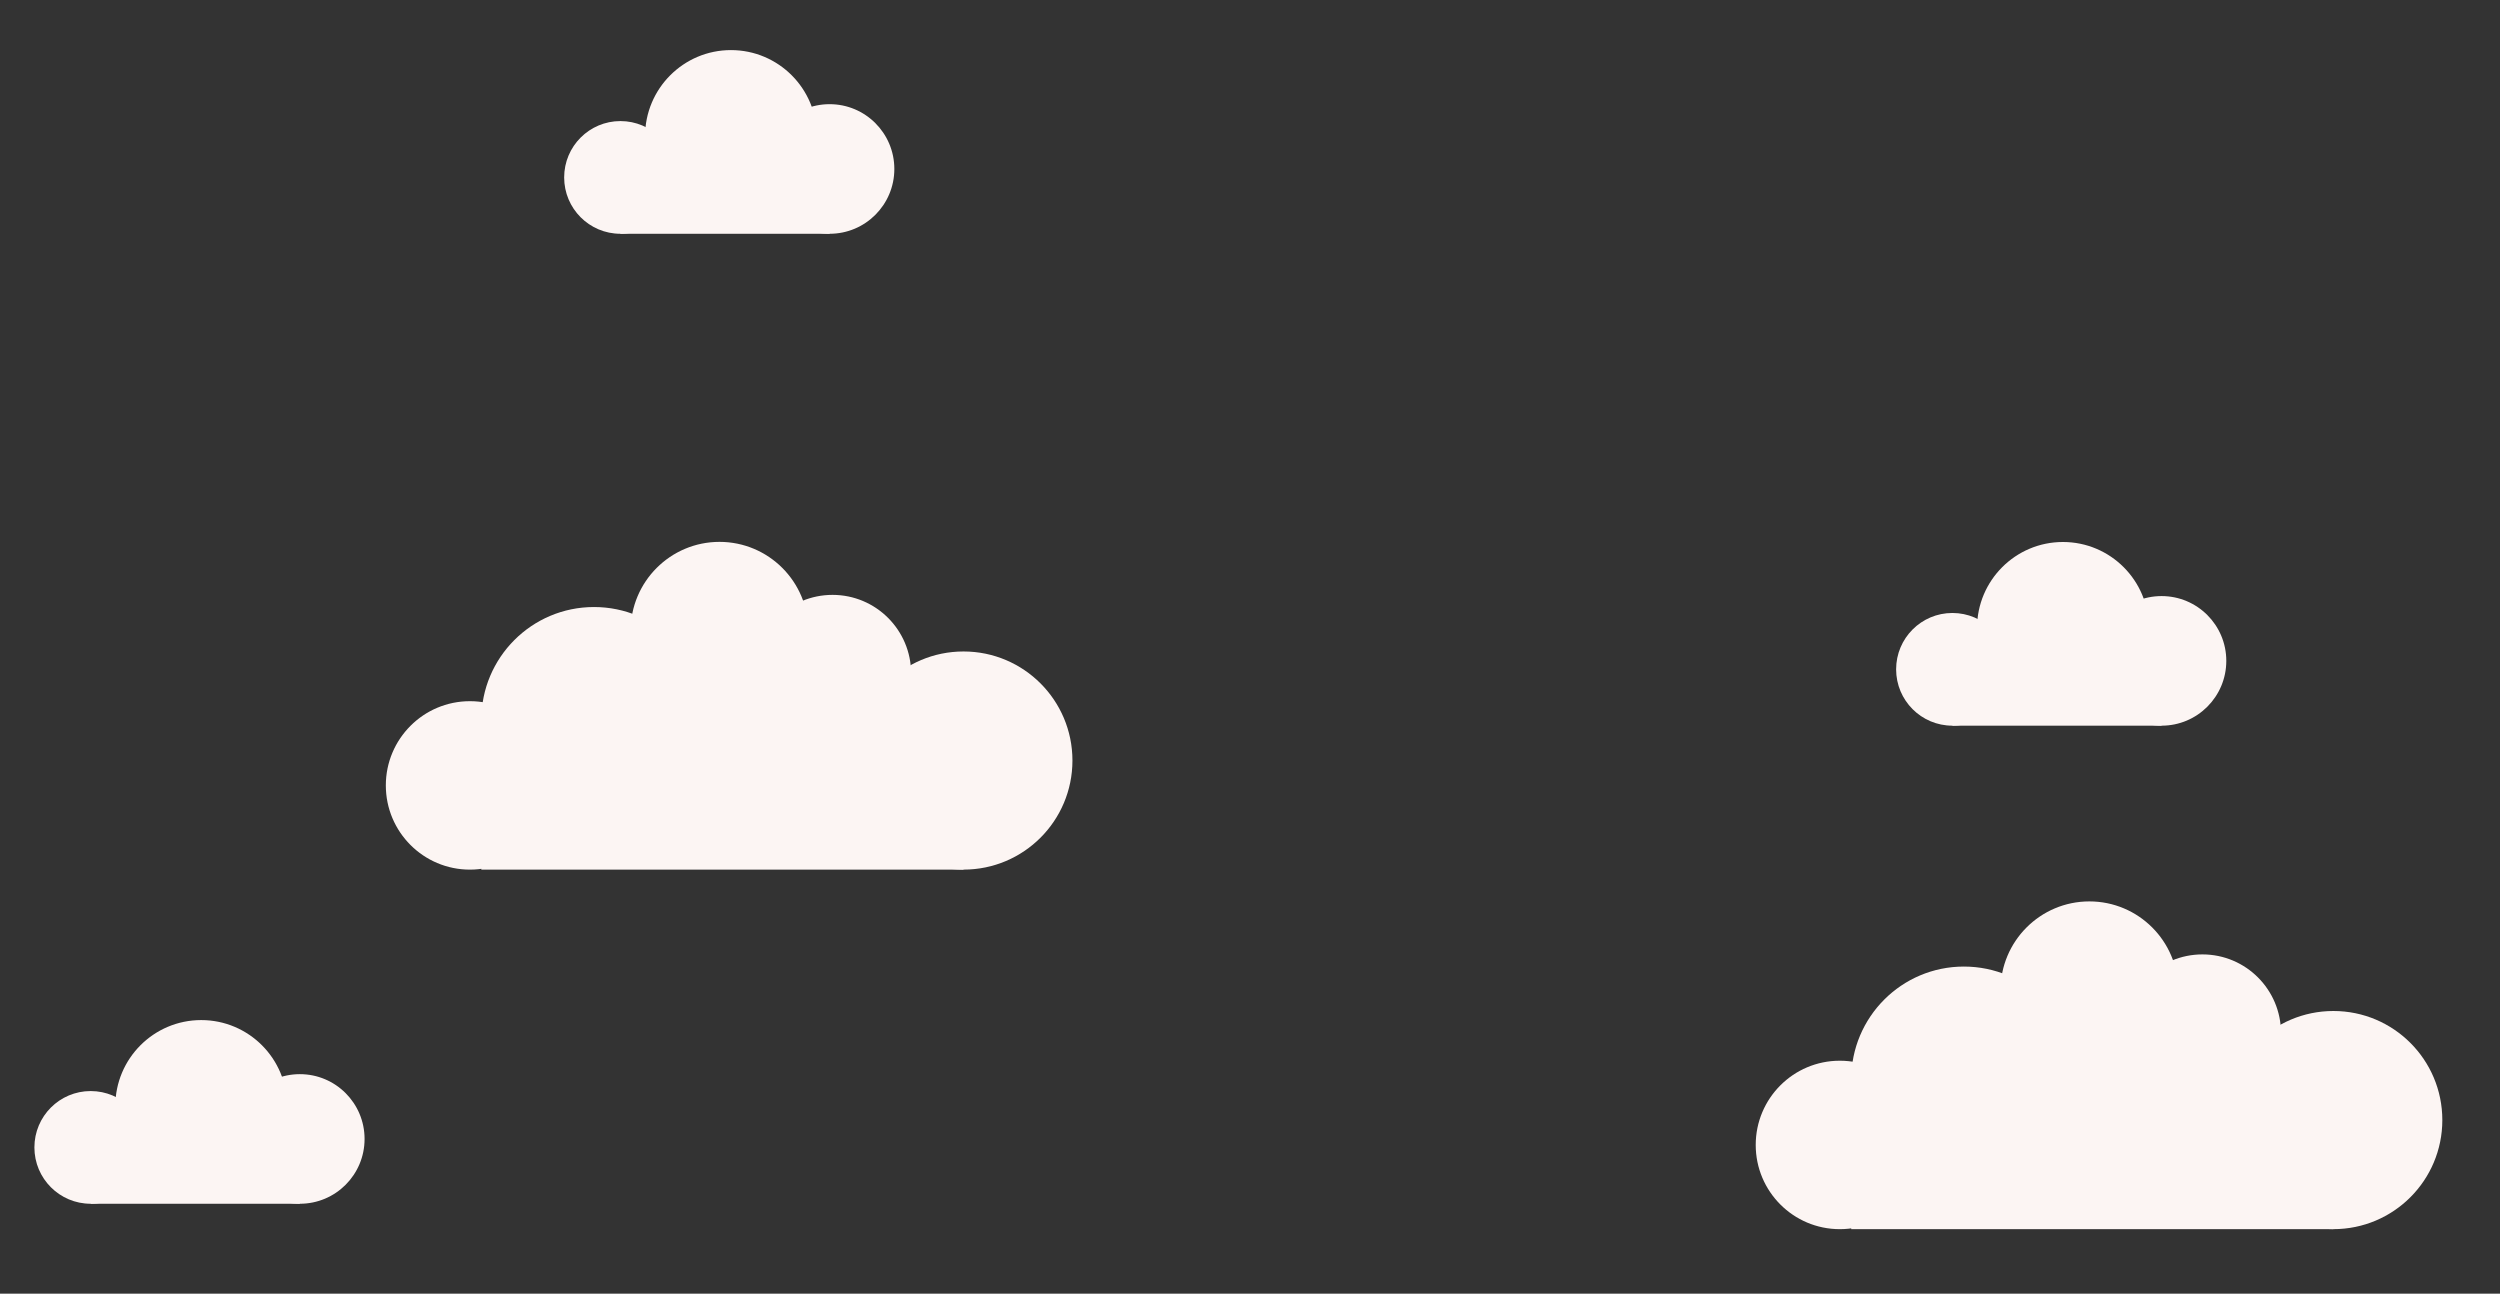 <?xml version="1.0" encoding="UTF-8" standalone="no"?>
<!DOCTYPE svg PUBLIC "-//W3C//DTD SVG 1.1//EN" "http://www.w3.org/Graphics/SVG/1.1/DTD/svg11.dtd">
<svg width="100%" height="100%" viewBox="0 0 7017 3631" version="1.1" xmlns="http://www.w3.org/2000/svg" xmlns:xlink="http://www.w3.org/1999/xlink" xml:space="preserve" xmlns:serif="http://www.serif.com/" style="fill-rule:evenodd;clip-rule:evenodd;stroke-linejoin:round;stroke-miterlimit:2;">
    <rect x="0" y="0" width="7017" height="3631" fill="#333333" stroke="none"/>
    <g transform="matrix(1,0,0,1,-14036,-1521)">
        <g id="clouds" transform="matrix(1,0,0,0.366,14036.7,1521.28)">
            <rect x="0" y="0" width="7015.75" height="9933.07" style="fill:none;"/>
            <g id="cloud" transform="matrix(-4.558,0,0,12.471,24433.8,-9180.01)">
                <circle cx="3923.89" cy="1424.82" r="67.072" style="fill:rgb(252,245,243);"/>
                <circle cx="4004.55" cy="1371.34" r="48.394" style="fill:rgb(252,245,243);"/>
                <circle cx="4074.16" cy="1345.08" r="54.727" style="fill:rgb(252,245,243);"/>
                <circle cx="4151.43" cy="1399.81" r="69.389" style="fill:rgb(252,245,243);"/>
                <circle cx="4227.84" cy="1440.11" r="51.79" style="fill:rgb(252,245,243);"/>
                <rect x="3923.89" y="1419.73" width="296.924" height="72.166" style="fill:rgb(252,245,243);"/>
                <rect x="3988.41" y="1366.24" width="191.027" height="89.571" style="fill:rgb(252,245,243);"/>
            </g>
            <g id="cloud1" serif:id="cloud" transform="matrix(-4.558,0,0,12.471,20588.8,-11937.2)">
                <circle cx="3923.89" cy="1424.82" r="67.072" style="fill:rgb(252,245,243);"/>
                <circle cx="4004.55" cy="1371.34" r="48.394" style="fill:rgb(252,245,243);"/>
                <circle cx="4074.16" cy="1345.08" r="54.727" style="fill:rgb(252,245,243);"/>
                <circle cx="4151.43" cy="1399.81" r="69.389" style="fill:rgb(252,245,243);"/>
                <circle cx="4227.84" cy="1440.11" r="51.79" style="fill:rgb(252,245,243);"/>
                <rect x="3923.89" y="1419.73" width="296.924" height="72.166" style="fill:rgb(252,245,243);"/>
                <rect x="3988.41" y="1366.24" width="191.027" height="89.571" style="fill:rgb(252,245,243);"/>
            </g>
            <g id="cloud2" serif:id="cloud" transform="matrix(3.101,0,0,8.483,-11145.4,-5650.55)">
                <circle cx="3675.98" cy="1703.3" r="50.941" style="fill:rgb(252,245,243);"/>
                <circle cx="3776.03" cy="1665.94" r="77.752" style="fill:rgb(252,245,243);"/>
                <circle cx="3865.31" cy="1695.66" r="58.582" style="fill:rgb(252,245,243);"/>
                <rect x="3675.98" y="1687.17" width="189.329" height="67.072" style="fill:rgb(252,245,243);"/>
            </g>
            <g id="cloud3" serif:id="cloud" transform="matrix(3.101,0,0,8.483,-5919.91,-9316.87)">
                <circle cx="3675.98" cy="1703.3" r="50.941" style="fill:rgb(252,245,243);"/>
                <circle cx="3776.03" cy="1665.94" r="77.752" style="fill:rgb(252,245,243);"/>
                <circle cx="3865.31" cy="1695.66" r="58.582" style="fill:rgb(252,245,243);"/>
                <rect x="3675.98" y="1687.17" width="189.329" height="67.072" style="fill:rgb(252,245,243);"/>
            </g>
            <g id="cloud4" serif:id="cloud" transform="matrix(3.101,0,0,8.483,-9658.46,-13089.2)">
                <circle cx="3675.98" cy="1703.3" r="50.941" style="fill:rgb(252,245,243);"/>
                <circle cx="3776.03" cy="1665.94" r="77.752" style="fill:rgb(252,245,243);"/>
                <circle cx="3865.31" cy="1695.66" r="58.582" style="fill:rgb(252,245,243);"/>
                <rect x="3675.98" y="1687.17" width="189.329" height="67.072" style="fill:rgb(252,245,243);"/>
            </g>
        </g>
    </g>
</svg>

